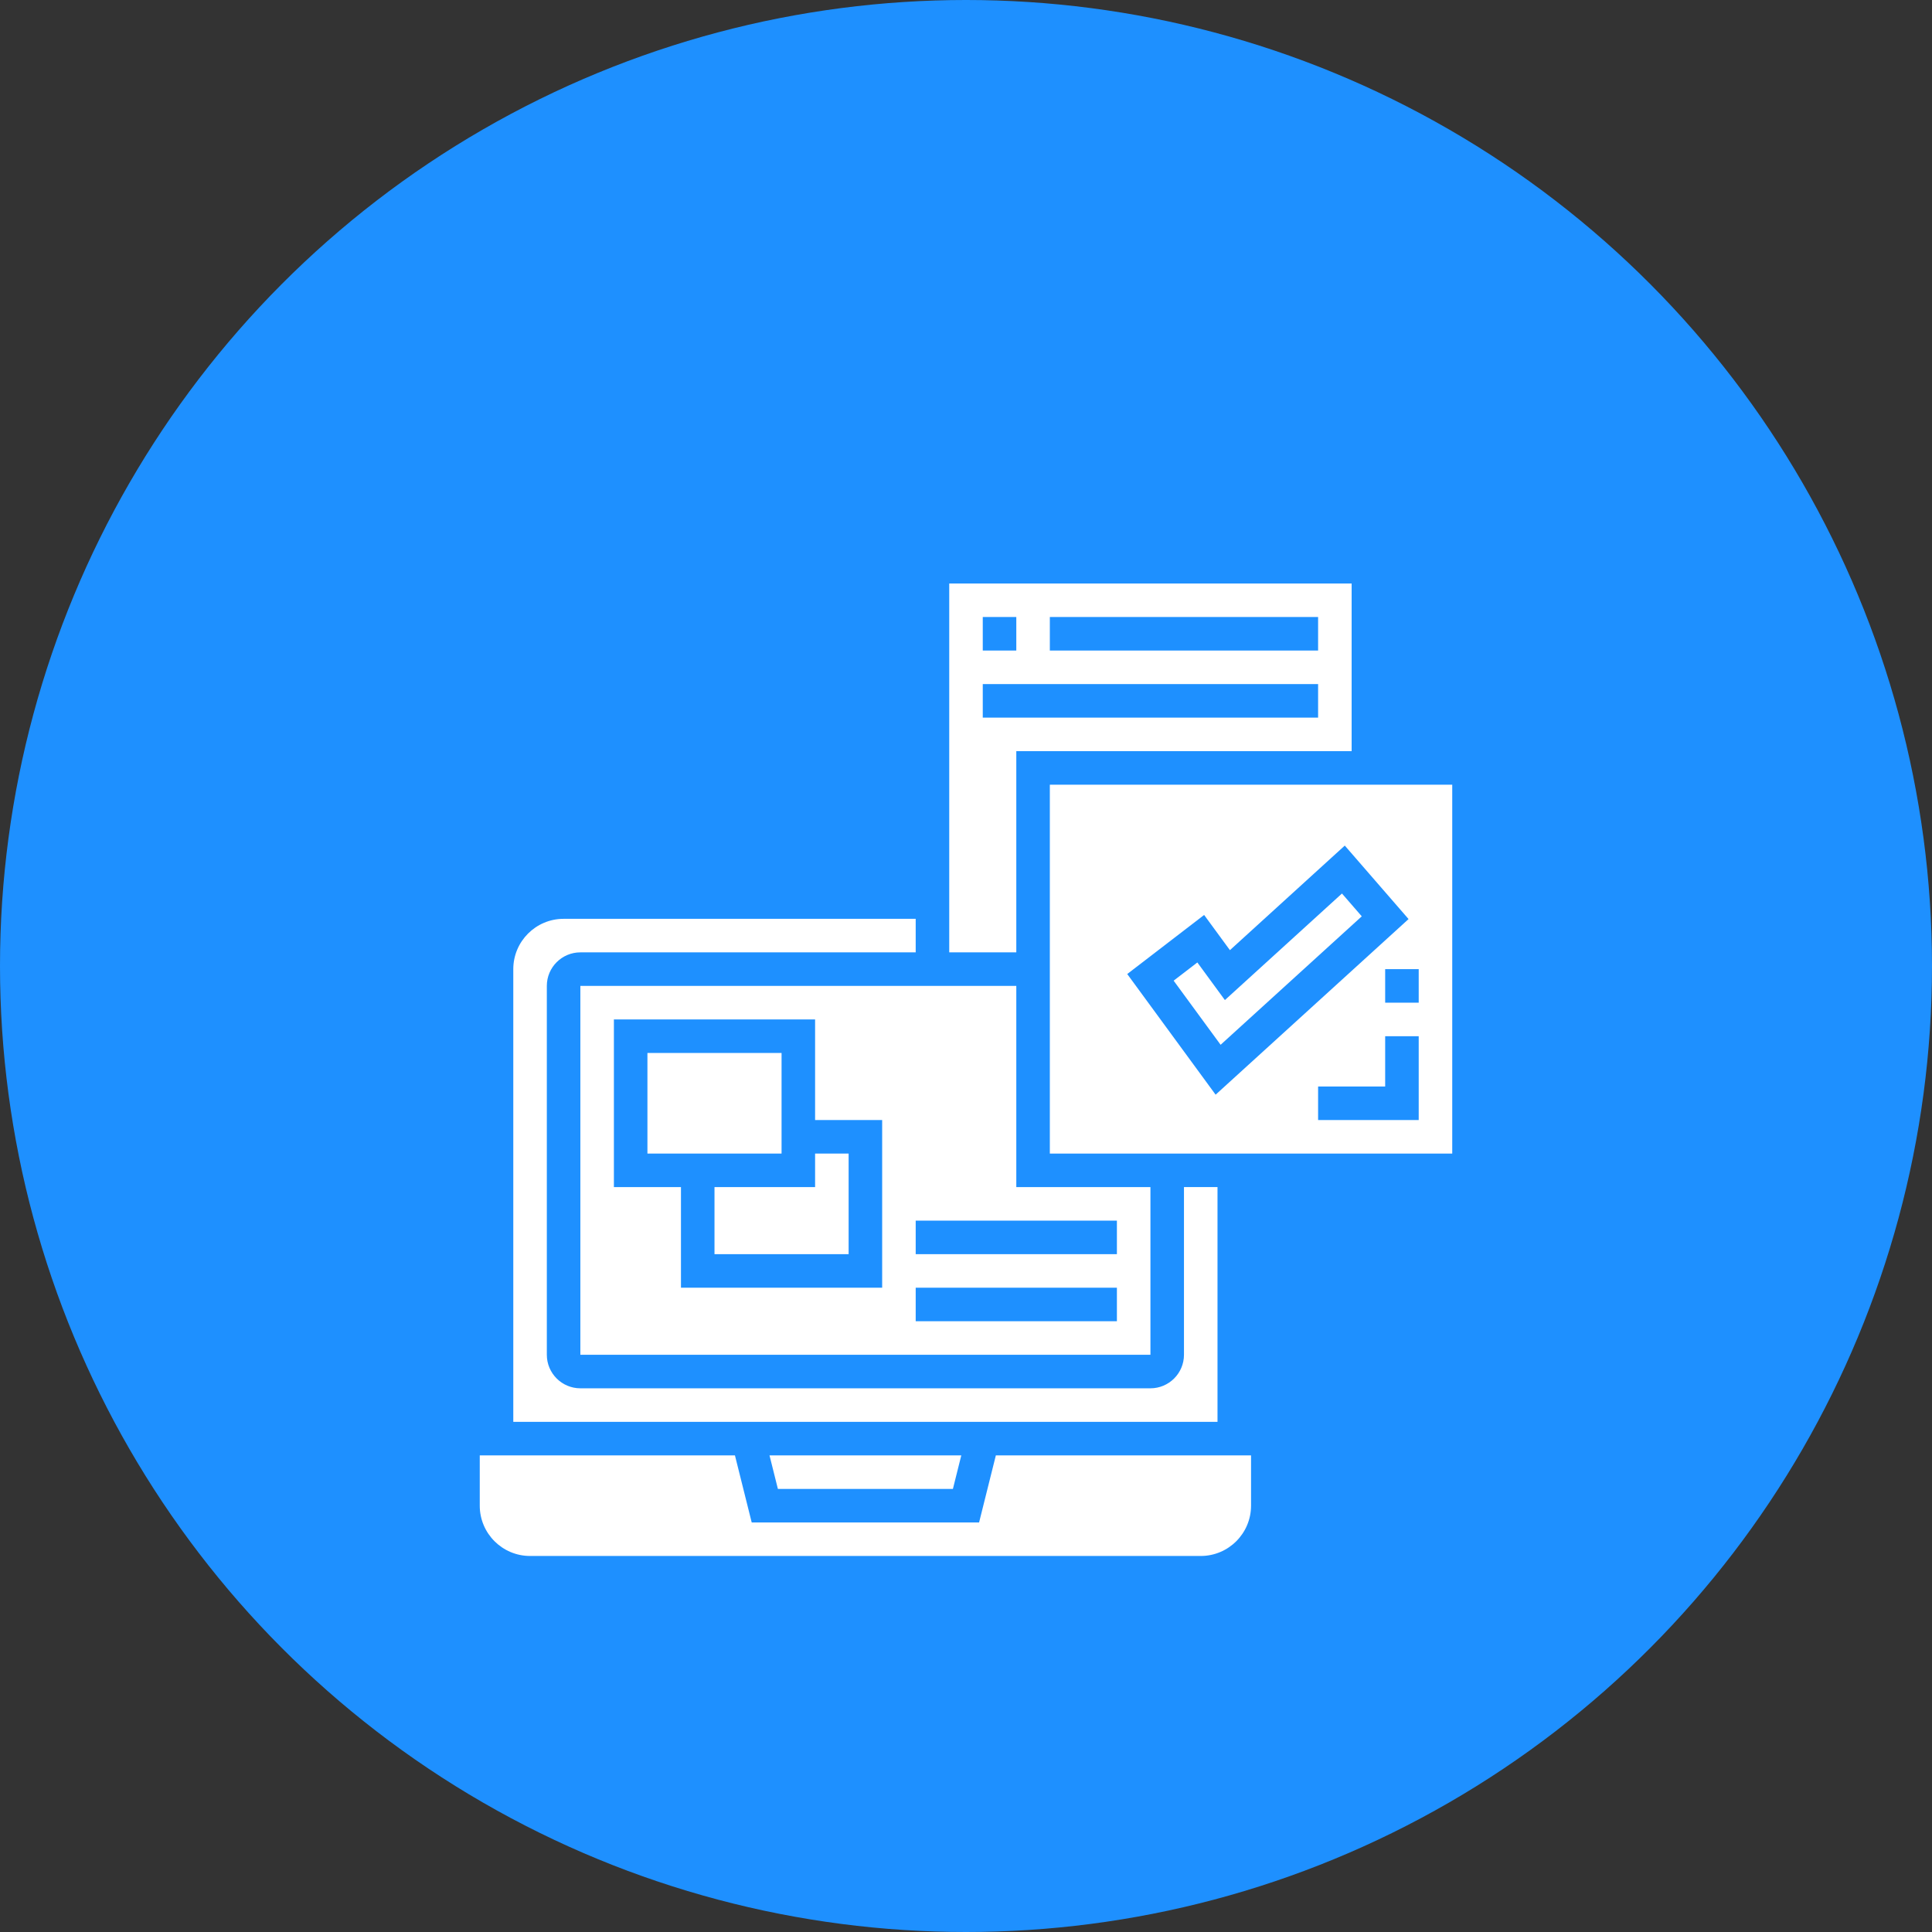 <svg width="298" height="298" viewBox="0 0 298 298" fill="none" xmlns="http://www.w3.org/2000/svg">
<rect x="0" y="0" width="298" height="298" fill="#333333" stroke="none"/>
<circle cx="149" cy="149" r="149" fill="#1E90FF"/>
<g clip-path="url(#clip0)">
<path d="M187.793 183.103H182.621V208.965C182.621 211.818 180.301 214.138 177.448 214.138H89.517C86.665 214.138 84.345 211.818 84.345 208.965V152.069C84.345 149.216 86.665 146.897 89.517 146.897H141.241V141.724H86.931C82.654 141.724 79.172 145.206 79.172 149.483V219.31H187.793V183.103Z" fill="white"/>
<path d="M89.517 152.069V208.966H177.448V183.104H156.759V152.069H89.517ZM136.069 198.621H105.035V183.104H94.69V157.242H125.724V172.759H136.069V198.621ZM172.276 203.793H141.241V198.621H172.276V203.793ZM172.276 188.276V193.448H141.241V188.276H172.276Z" fill="white"/>
<path d="M99.862 162.414H120.552V177.931H99.862V162.414Z" fill="white"/>
<path d="M156.759 115.862H208.483V90H146.414V146.897H156.759V115.862ZM161.931 95.172H203.31V100.345H161.931V95.172ZM151.586 95.172H156.759V100.345H151.586V95.172ZM151.586 105.517H203.31V110.69H151.586V105.517Z" fill="white"/>
<path d="M146.981 229.655L148.274 224.483H118.692L119.985 229.655H146.981Z" fill="white"/>
<path d="M125.724 183.103H110.207V193.448H130.896V177.931H125.724V183.103Z" fill="white"/>
<path d="M151.019 234.828H115.946L113.36 224.483H74V232.242C74 236.519 77.481 240 81.759 240H185.207C189.484 240 192.966 236.519 192.966 232.242V224.483H153.605L151.019 234.828Z" fill="white"/>
<path d="M206.99 137.82L188.933 154.255L184.684 148.454L181.027 151.262L188.272 161.152L210.045 141.339L206.99 137.82Z" fill="white"/>
<path d="M161.931 121.034V177.931H224V121.034H161.931ZM173.87 150.238L185.73 141.127L189.708 146.556L207.425 130.427L217.263 141.761L187.502 168.848L173.87 150.238ZM218.828 172.759H203.31V167.586H213.655V159.828H218.828V172.759ZM218.828 154.655H213.655V149.483H218.828V154.655Z" fill="white"/>
</g>
<defs>
<clipPath id="clip0">
<rect width="150" height="150" fill="white" transform="translate(74 90)"/>
</clipPath>
</defs>
</svg>
